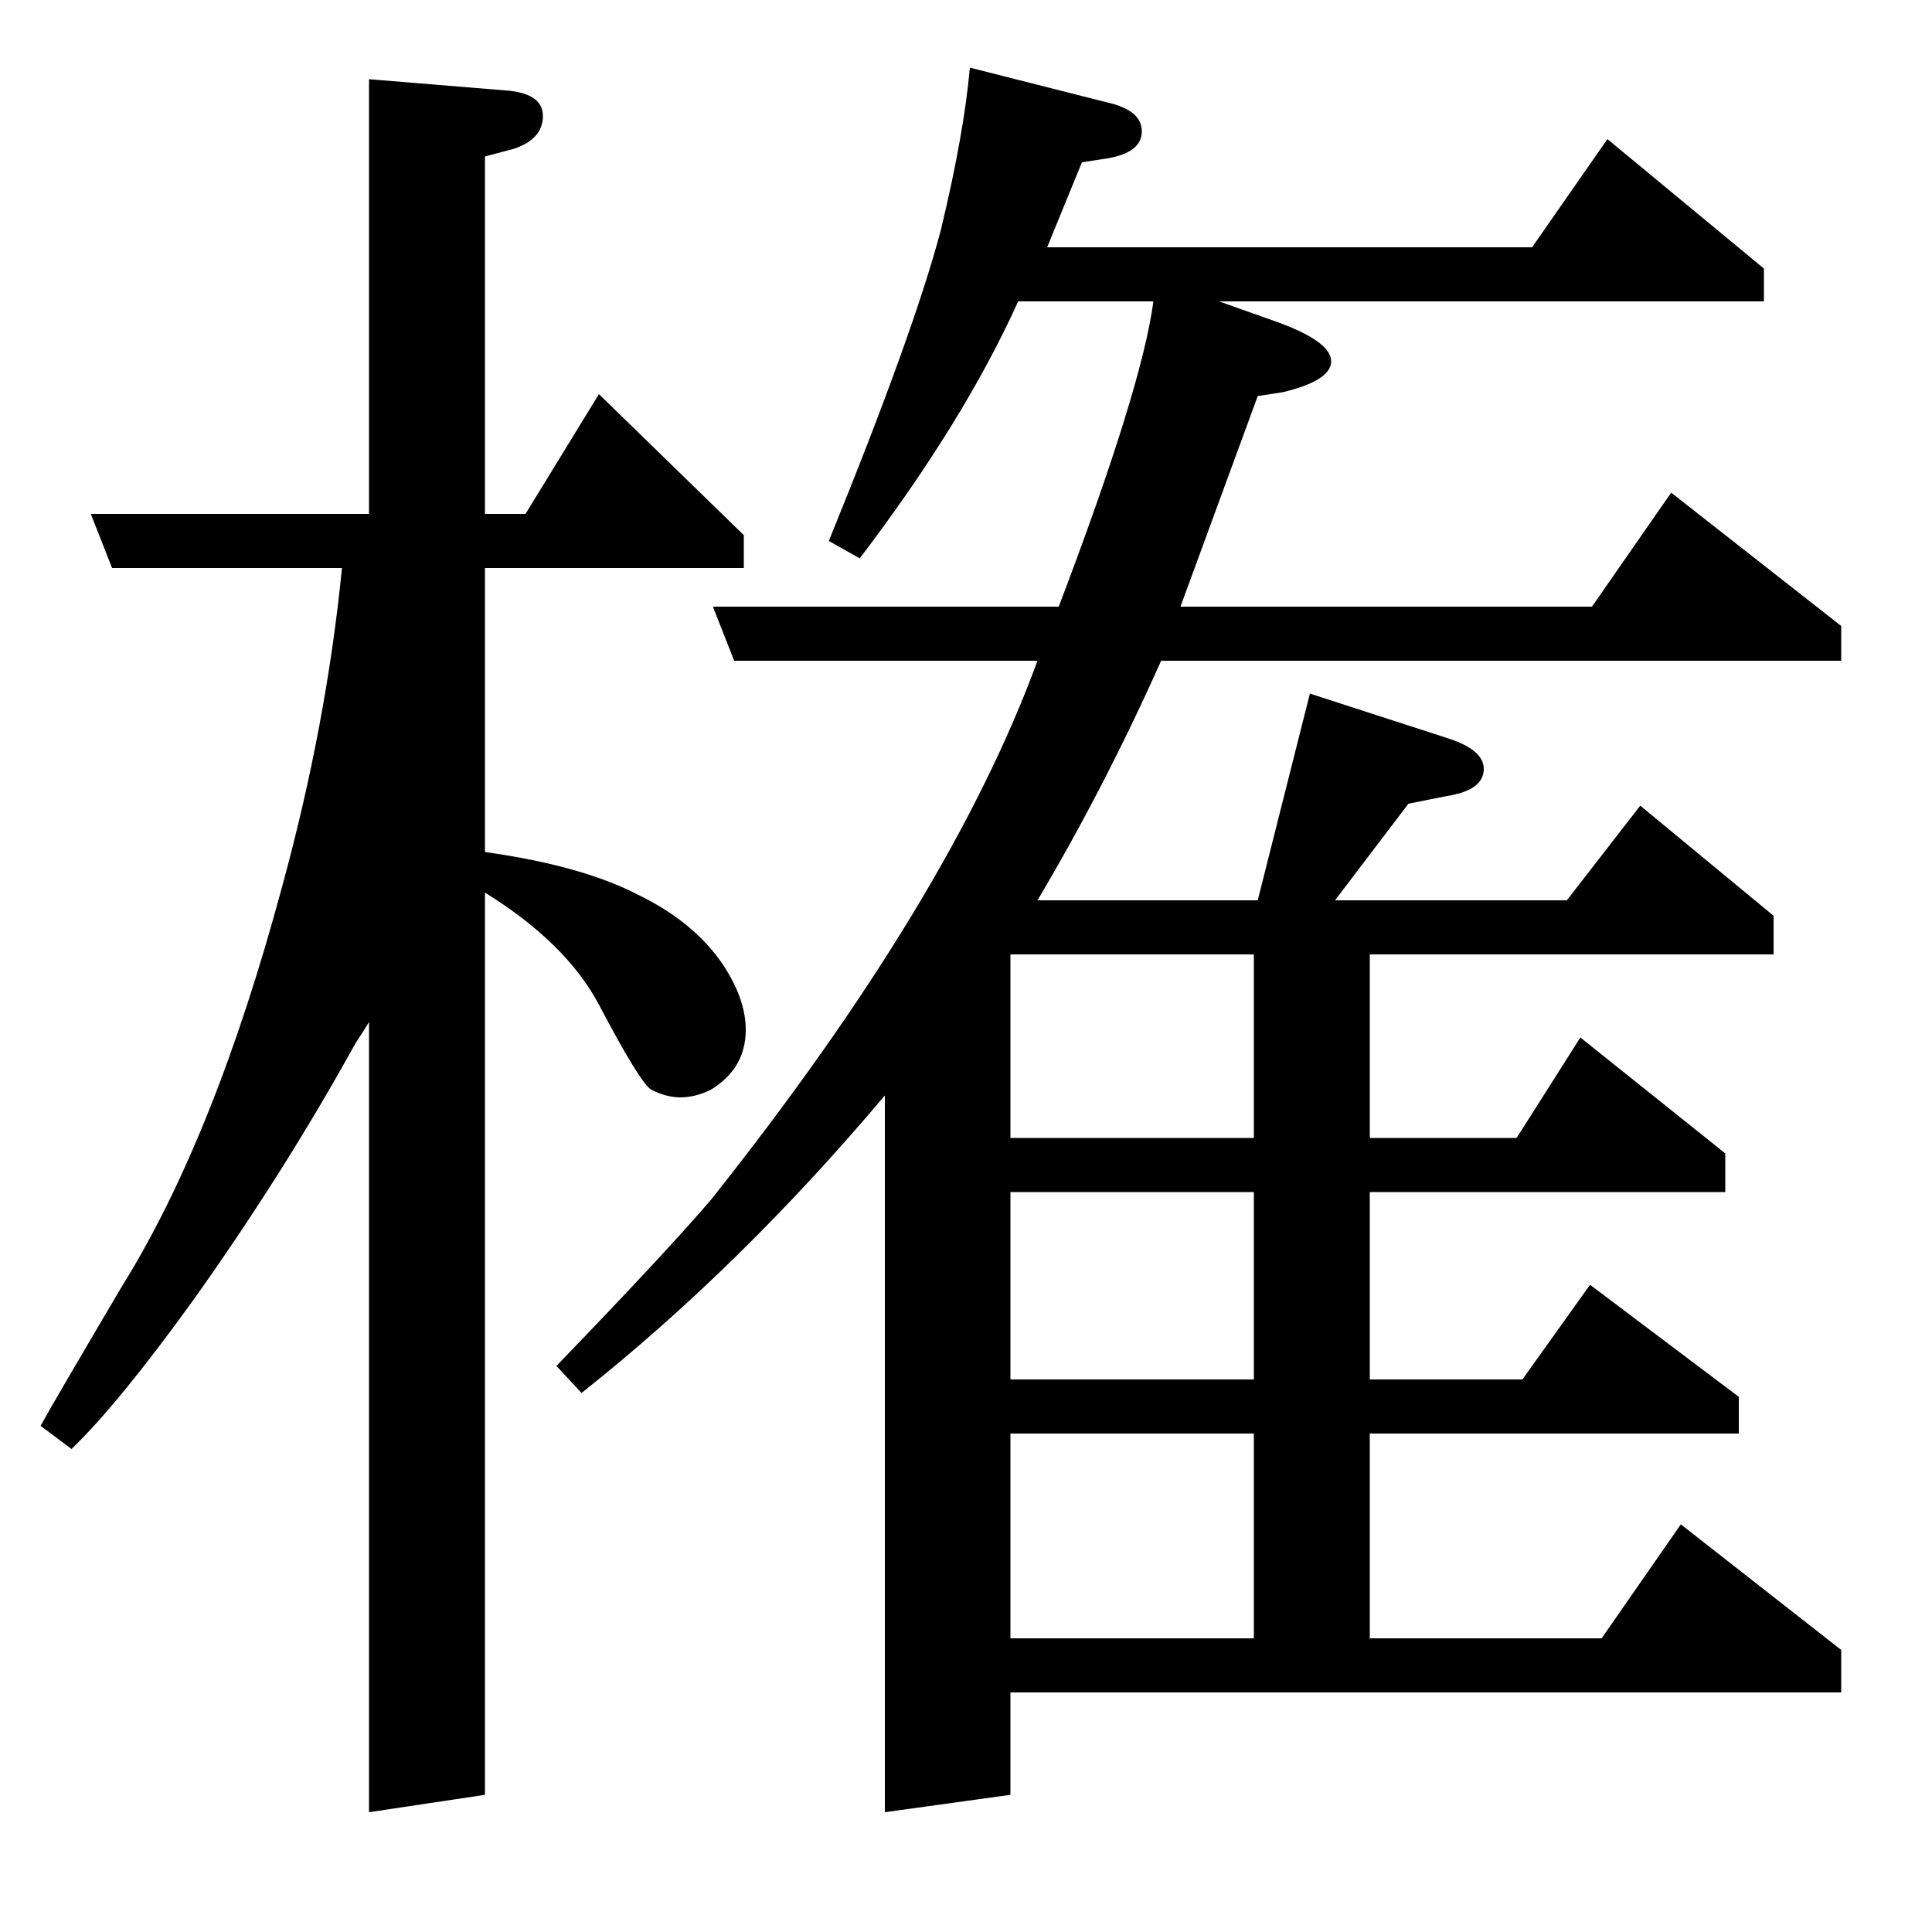 <?xml version="1.0" standalone="no"?>
<!DOCTYPE svg PUBLIC "-//W3C//DTD SVG 1.1//EN" "http://www.w3.org/Graphics/SVG/1.1/DTD/svg11.dtd" >
<svg xmlns="http://www.w3.org/2000/svg" xmlns:xlink="http://www.w3.org/1999/xlink" version="1.1" viewBox="0 -120 1000 1000">
  <g transform="matrix(1 0 0 -1 0 880)">
   <path fill="currentColor"
d="M21 262q6 11 42 72q48 77 83 207q23 84 31 165h-119l-11 28h144v225l73 -6q17 -2 17 -13q0 -12 -15 -17l-15 -4v-185h21l38 62l75 -73v-17h-134v-147q50 -7 79 -22q29 -14 44 -36q12 -18 12 -34q0 -20 -18 -31q-8 -4 -16 -4q-7 0 -15 4q-6 4 -27 44q-17 32 -59 58v-467
l-60 -9v409q-3 -5 -7 -11q-37 -67 -84 -133q-39 -54 -63 -77zM288 293q56 58 80 86q124 156 169 279h-157l-11 28h179q43 113 49 158h-70q-28 -62 -82 -133l-16 9q44 108 58 161q12 50 15 84l71 -18q18 -4 18 -15t-18 -14l-13 -2l-18 -44h251l39 56l81 -67v-17h-282l31 -11
q27 -10 27 -20t-25 -16l-13 -2l-40 -109h213l41 59l88 -69v-18h-352q-29 -65 -64 -124h114l27 107l71 -23q19 -6 19 -16q0 -11 -19 -14l-20 -4l-38 -50h120l38 49l69 -57v-20h-209v-95h76l33 52l75 -60v-20h-184v-97h79l35 49l77 -58v-19h-191v-106h120l41 59l83 -65v-22
h-430v-53l-65 -9v371q-75 -89 -157 -154zM523 258v-106h126v106h-126zM523 286h126v97h-126v-97zM523 506v-95h126v95h-126z" />
  </g>

</svg>
